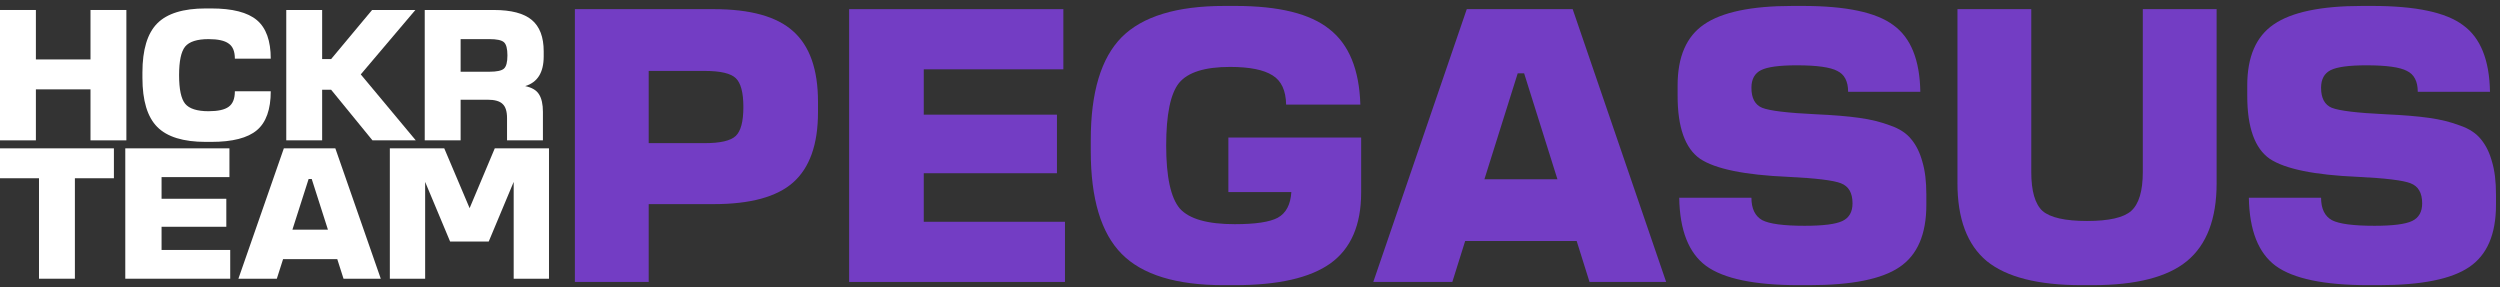 <svg width="296" height="34" viewBox="0 0 296 34" fill="none" xmlns="http://www.w3.org/2000/svg">
    <rect x="0" y="0" width="296" height="34" fill="#333333" stroke="none"/>
    <path d="M0 1.182H4.249V7.039H10.715V1.182H14.963V16.618H10.715V10.58H4.249V16.618H0V1.182Z" fill="white"/>
    <path d="M24.367 1H25.014C27.523 1 29.324 1.462 30.417 2.385C31.51 3.308 32.057 4.829 32.057 6.948H27.808C27.808 6.085 27.562 5.487 27.069 5.155C26.592 4.806 25.799 4.632 24.691 4.632C23.336 4.632 22.412 4.928 21.92 5.518C21.442 6.108 21.204 7.235 21.204 8.9C21.204 10.565 21.442 11.692 21.92 12.283C22.412 12.873 23.336 13.168 24.691 13.168C25.799 13.168 26.592 12.994 27.069 12.646C27.562 12.298 27.808 11.685 27.808 10.807H32.057C32.057 12.956 31.51 14.492 30.417 15.415C29.324 16.338 27.523 16.8 25.014 16.8H24.367C21.704 16.8 19.787 16.21 18.617 15.029C17.448 13.849 16.863 11.912 16.863 9.218V8.582C16.863 5.889 17.448 3.951 18.617 2.771C19.787 1.591 21.704 1 24.367 1Z" fill="white"/>
    <path d="M49.227 16.618H44.1L39.205 10.625H38.142V16.618H33.894V1.182H38.142V6.993H39.205L44.054 1.182H49.18L42.715 8.809L49.227 16.618Z" fill="white"/>
    <path d="M64.374 6.675C64.374 8.582 63.643 9.755 62.18 10.194C62.981 10.361 63.527 10.686 63.82 11.17C64.128 11.655 64.282 12.343 64.282 13.236V16.618H60.033V13.985C60.033 13.183 59.856 12.623 59.502 12.305C59.163 11.972 58.57 11.806 57.724 11.806H54.537V16.618H50.288V1.182H58.462C60.525 1.182 62.026 1.575 62.965 2.362C63.904 3.149 64.374 4.39 64.374 6.085V6.675ZM57.954 8.492C58.816 8.492 59.386 8.37 59.663 8.128C59.94 7.886 60.079 7.364 60.079 6.562C60.079 5.76 59.94 5.238 59.663 4.996C59.386 4.753 58.816 4.632 57.954 4.632H54.537V8.492H57.954Z" fill="white"/>
    <path d="M13.486 17.564V21.105H8.867V33H4.618V21.105H3.93416e-05V17.564H13.486Z" fill="white"/>
    <path d="M14.834 17.564H27.165V20.969H19.129V23.534H26.796V26.849H19.129V29.595H27.258V33H14.834V17.564Z" fill="white"/>
    <path d="M40.673 33L39.934 30.685H33.515L32.776 33H28.227L33.607 17.564H39.704L45.084 33H40.673ZM38.826 27.189L36.91 21.196H36.54L34.623 27.189H38.826Z" fill="white"/>
    <path d="M58.581 17.564H65V33H60.82V21.537L57.865 28.596H53.292L50.337 21.537V33H46.157V17.564H52.6L55.602 24.646L58.581 17.564Z" fill="white"/>
    <path d="M84.501 1.083C88.839 1.083 91.974 1.954 93.906 3.696C95.869 5.437 96.851 8.224 96.851 12.056V13.291C96.851 17.091 95.869 19.861 93.906 21.603C91.974 23.313 88.839 24.168 84.501 24.168H76.806V33.383H68.066V1.083H84.501ZM83.456 16.948C85.293 16.948 86.512 16.663 87.114 16.093C87.715 15.523 88.016 14.383 88.016 12.673C88.016 10.963 87.715 9.823 87.114 9.253C86.512 8.683 85.293 8.398 83.456 8.398H76.806V16.948H83.456Z" fill="#733DC4"/>
    <path d="M100.537 1.083H125.902V8.208H109.372V13.576H125.142V20.511H109.372V26.258H126.092V33.383H100.537V1.083Z" fill="#733DC4"/>
    <path d="M145.439 16.283H161.161V22.791C161.161 26.654 159.942 29.456 157.504 31.198C155.097 32.908 151.329 33.763 146.199 33.763H144.869C139.264 33.763 135.242 32.528 132.804 30.058C130.365 27.588 129.146 23.535 129.146 17.898V16.568C129.146 10.931 130.365 6.878 132.804 4.408C135.274 1.938 139.327 0.703 144.964 0.703H146.294C151.424 0.703 155.129 1.621 157.409 3.458C159.72 5.263 160.94 8.24 161.066 12.388H152.279C152.247 10.71 151.709 9.554 150.664 8.921C149.619 8.256 147.94 7.923 145.629 7.923C142.652 7.923 140.641 8.556 139.596 9.823C138.583 11.09 138.076 13.56 138.076 17.233C138.076 20.938 138.615 23.424 139.691 24.691C140.8 25.926 142.969 26.543 146.199 26.543C148.637 26.543 150.331 26.29 151.281 25.783C152.263 25.245 152.801 24.232 152.896 22.743H145.439V16.283Z" fill="#733DC4"/>
    <path d="M188.2 33.383L186.68 28.538H173.475L171.955 33.383H162.597L173.665 1.083H186.205L197.272 33.383H188.2ZM184.4 21.223L180.457 8.683H179.697L175.755 21.223H184.4Z" fill="#733DC4"/>
    <path d="M212.214 0.703H213.449C218.579 0.703 222.157 1.463 224.184 2.983C226.242 4.471 227.303 7.1 227.367 10.868H218.817C218.817 9.633 218.389 8.81 217.534 8.398C216.711 7.955 215.112 7.733 212.737 7.733C210.678 7.733 209.269 7.923 208.509 8.303C207.749 8.683 207.369 9.38 207.369 10.393C207.369 11.628 207.797 12.42 208.652 12.768C209.538 13.117 211.644 13.37 214.969 13.528C217.091 13.623 218.817 13.766 220.147 13.956C221.508 14.146 222.727 14.447 223.804 14.858C224.912 15.238 225.752 15.792 226.322 16.521C226.892 17.217 227.319 18.088 227.604 19.133C227.921 20.178 228.079 21.477 228.079 23.028V24.263C228.079 27.747 227.018 30.201 224.897 31.626C222.807 33.051 219.244 33.763 214.209 33.763H212.974C207.749 33.763 204.092 33.003 202.002 31.483C199.943 29.963 198.882 27.271 198.819 23.408H207.369C207.369 24.706 207.797 25.593 208.652 26.068C209.507 26.512 211.185 26.733 213.687 26.733C215.872 26.733 217.36 26.543 218.152 26.163C218.943 25.783 219.339 25.087 219.339 24.073C219.339 22.838 218.88 22.047 217.962 21.698C217.075 21.35 214.985 21.096 211.692 20.938C206.562 20.716 203.094 20.004 201.289 18.801C199.516 17.566 198.629 15.08 198.629 11.343V10.108C198.629 6.72 199.674 4.313 201.764 2.888C203.886 1.431 207.369 0.703 212.214 0.703Z" fill="#733DC4"/>
    <path d="M231.763 1.083H240.503V20.368C240.503 22.616 240.946 24.152 241.833 24.976C242.751 25.767 244.508 26.163 247.105 26.163C249.702 26.163 251.443 25.767 252.33 24.976C253.248 24.152 253.708 22.616 253.708 20.368V1.083H262.448V21.698C262.448 25.91 261.276 28.982 258.933 30.913C256.621 32.813 252.9 33.763 247.77 33.763H246.44C241.31 33.763 237.573 32.813 235.23 30.913C232.918 28.982 231.763 25.91 231.763 21.698V1.083Z" fill="#733DC4"/>
    <path d="M279.66 0.703H280.895C286.025 0.703 289.604 1.463 291.63 2.983C293.689 4.471 294.75 7.1 294.813 10.868H286.263C286.263 9.633 285.835 8.81 284.98 8.398C284.157 7.955 282.558 7.733 280.183 7.733C278.125 7.733 276.715 7.923 275.955 8.303C275.195 8.683 274.815 9.38 274.815 10.393C274.815 11.628 275.243 12.42 276.098 12.768C276.985 13.117 279.09 13.37 282.415 13.528C284.537 13.623 286.263 13.766 287.593 13.956C288.955 14.146 290.174 14.447 291.25 14.858C292.359 15.238 293.198 15.792 293.768 16.521C294.338 17.217 294.765 18.088 295.05 19.133C295.367 20.178 295.525 21.477 295.525 23.028V24.263C295.525 27.747 294.465 30.201 292.343 31.626C290.253 33.051 286.69 33.763 281.655 33.763H280.42C275.195 33.763 271.538 33.003 269.448 31.483C267.39 29.963 266.329 27.271 266.265 23.408H274.815C274.815 24.706 275.243 25.593 276.098 26.068C276.953 26.512 278.631 26.733 281.133 26.733C283.318 26.733 284.806 26.543 285.598 26.163C286.39 25.783 286.785 25.087 286.785 24.073C286.785 22.838 286.326 22.047 285.408 21.698C284.521 21.35 282.431 21.096 279.138 20.938C274.008 20.716 270.54 20.004 268.735 18.801C266.962 17.566 266.075 15.08 266.075 11.343V10.108C266.075 6.72 267.12 4.313 269.21 2.888C271.332 1.431 274.815 0.703 279.66 0.703Z" fill="#733DC4"/>
</svg>
    